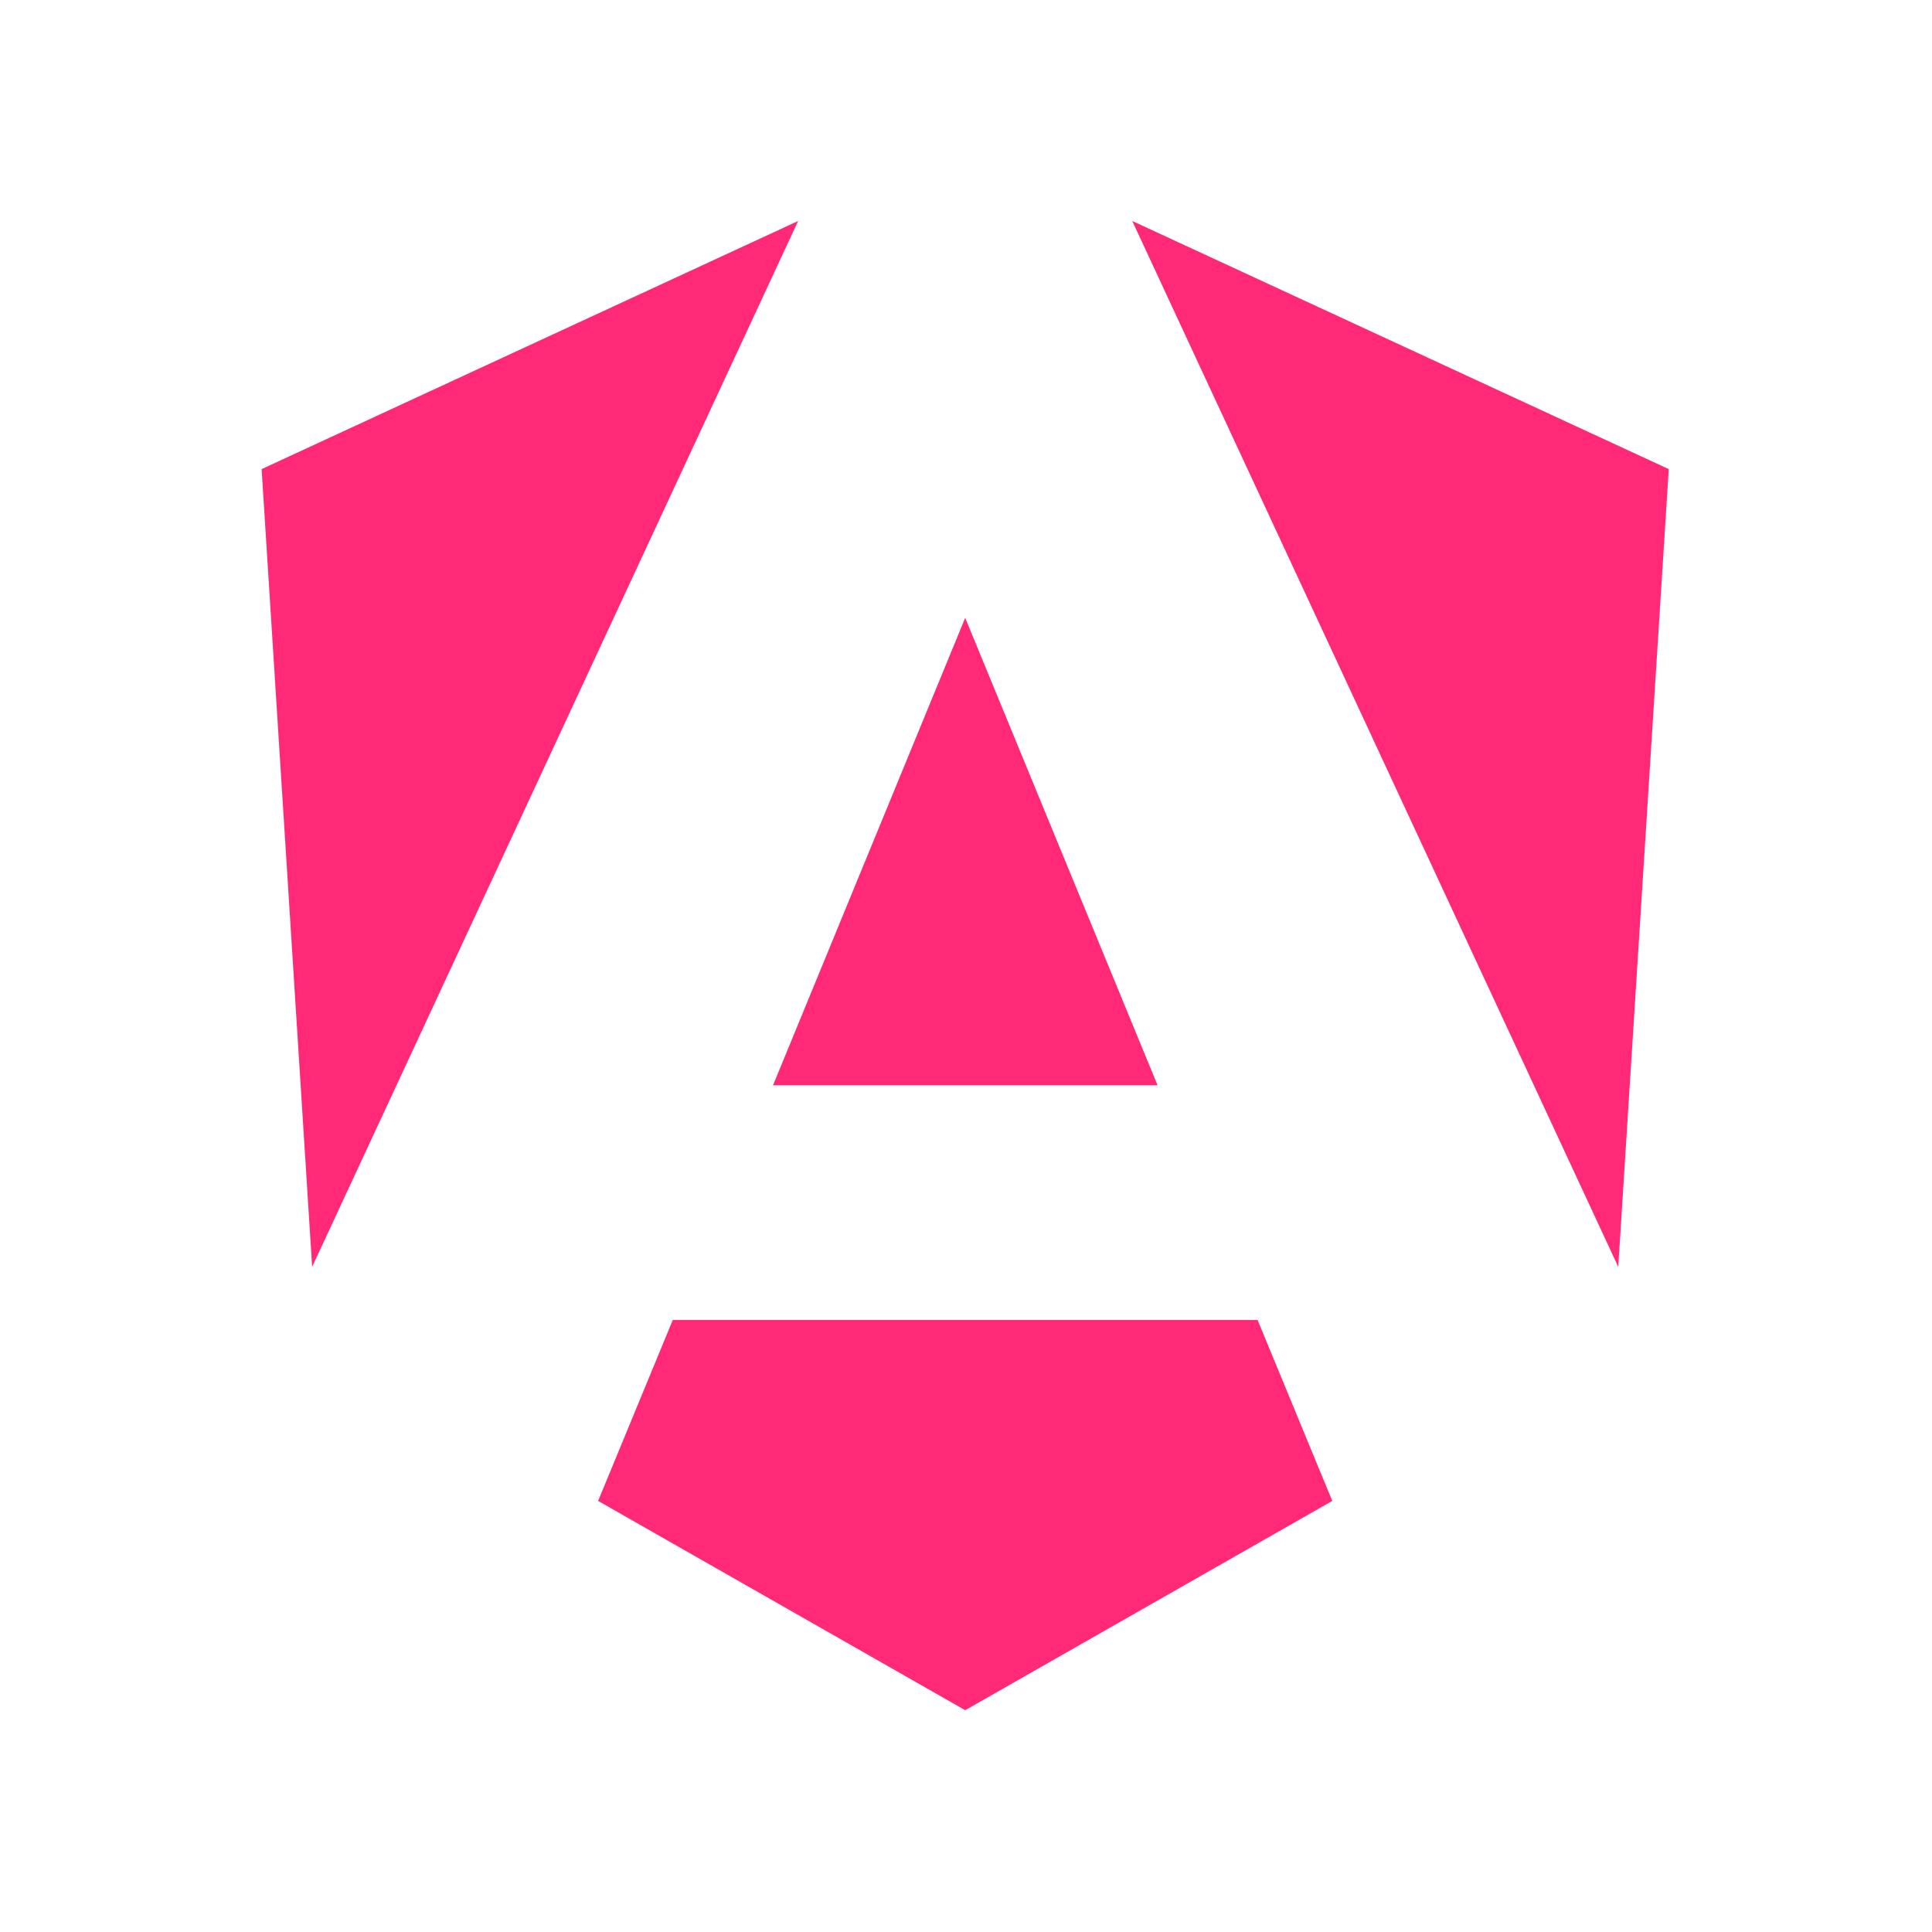 <?xml version="1.0" encoding="utf-8"?>
<!-- Generator: Adobe Illustrator 27.5.0, SVG Export Plug-In . SVG Version: 6.00 Build 0)  -->
<svg version="1.1" id="Layer_1" xmlns="http://www.w3.org/2000/svg" xmlns:xlink="http://www.w3.org/1999/xlink" x="0px" y="0px"
	 width="960px" height="960px" viewBox="0 0 960 960" style="enable-background:new 0 0 960 960;" xml:space="preserve">
<g>
	<polygon fill="#ff2977" points="562.6,109.8 804.1,629.5 829.2,233.1 	"/>
	<polygon fill="#ff2977" points="624.9,655.9 334.3,655.9 297.2,745.8 479.6,849.8 662,745.8 	"/>
	<polygon fill="#ff2977" points="384.1,539.3 575.2,539.3 479.6,307 	"/>
	<polygon fill="#ff2977" points="396.6,109.8 130,233.1 155.1,629.5 	"/>
</g>
</svg>
